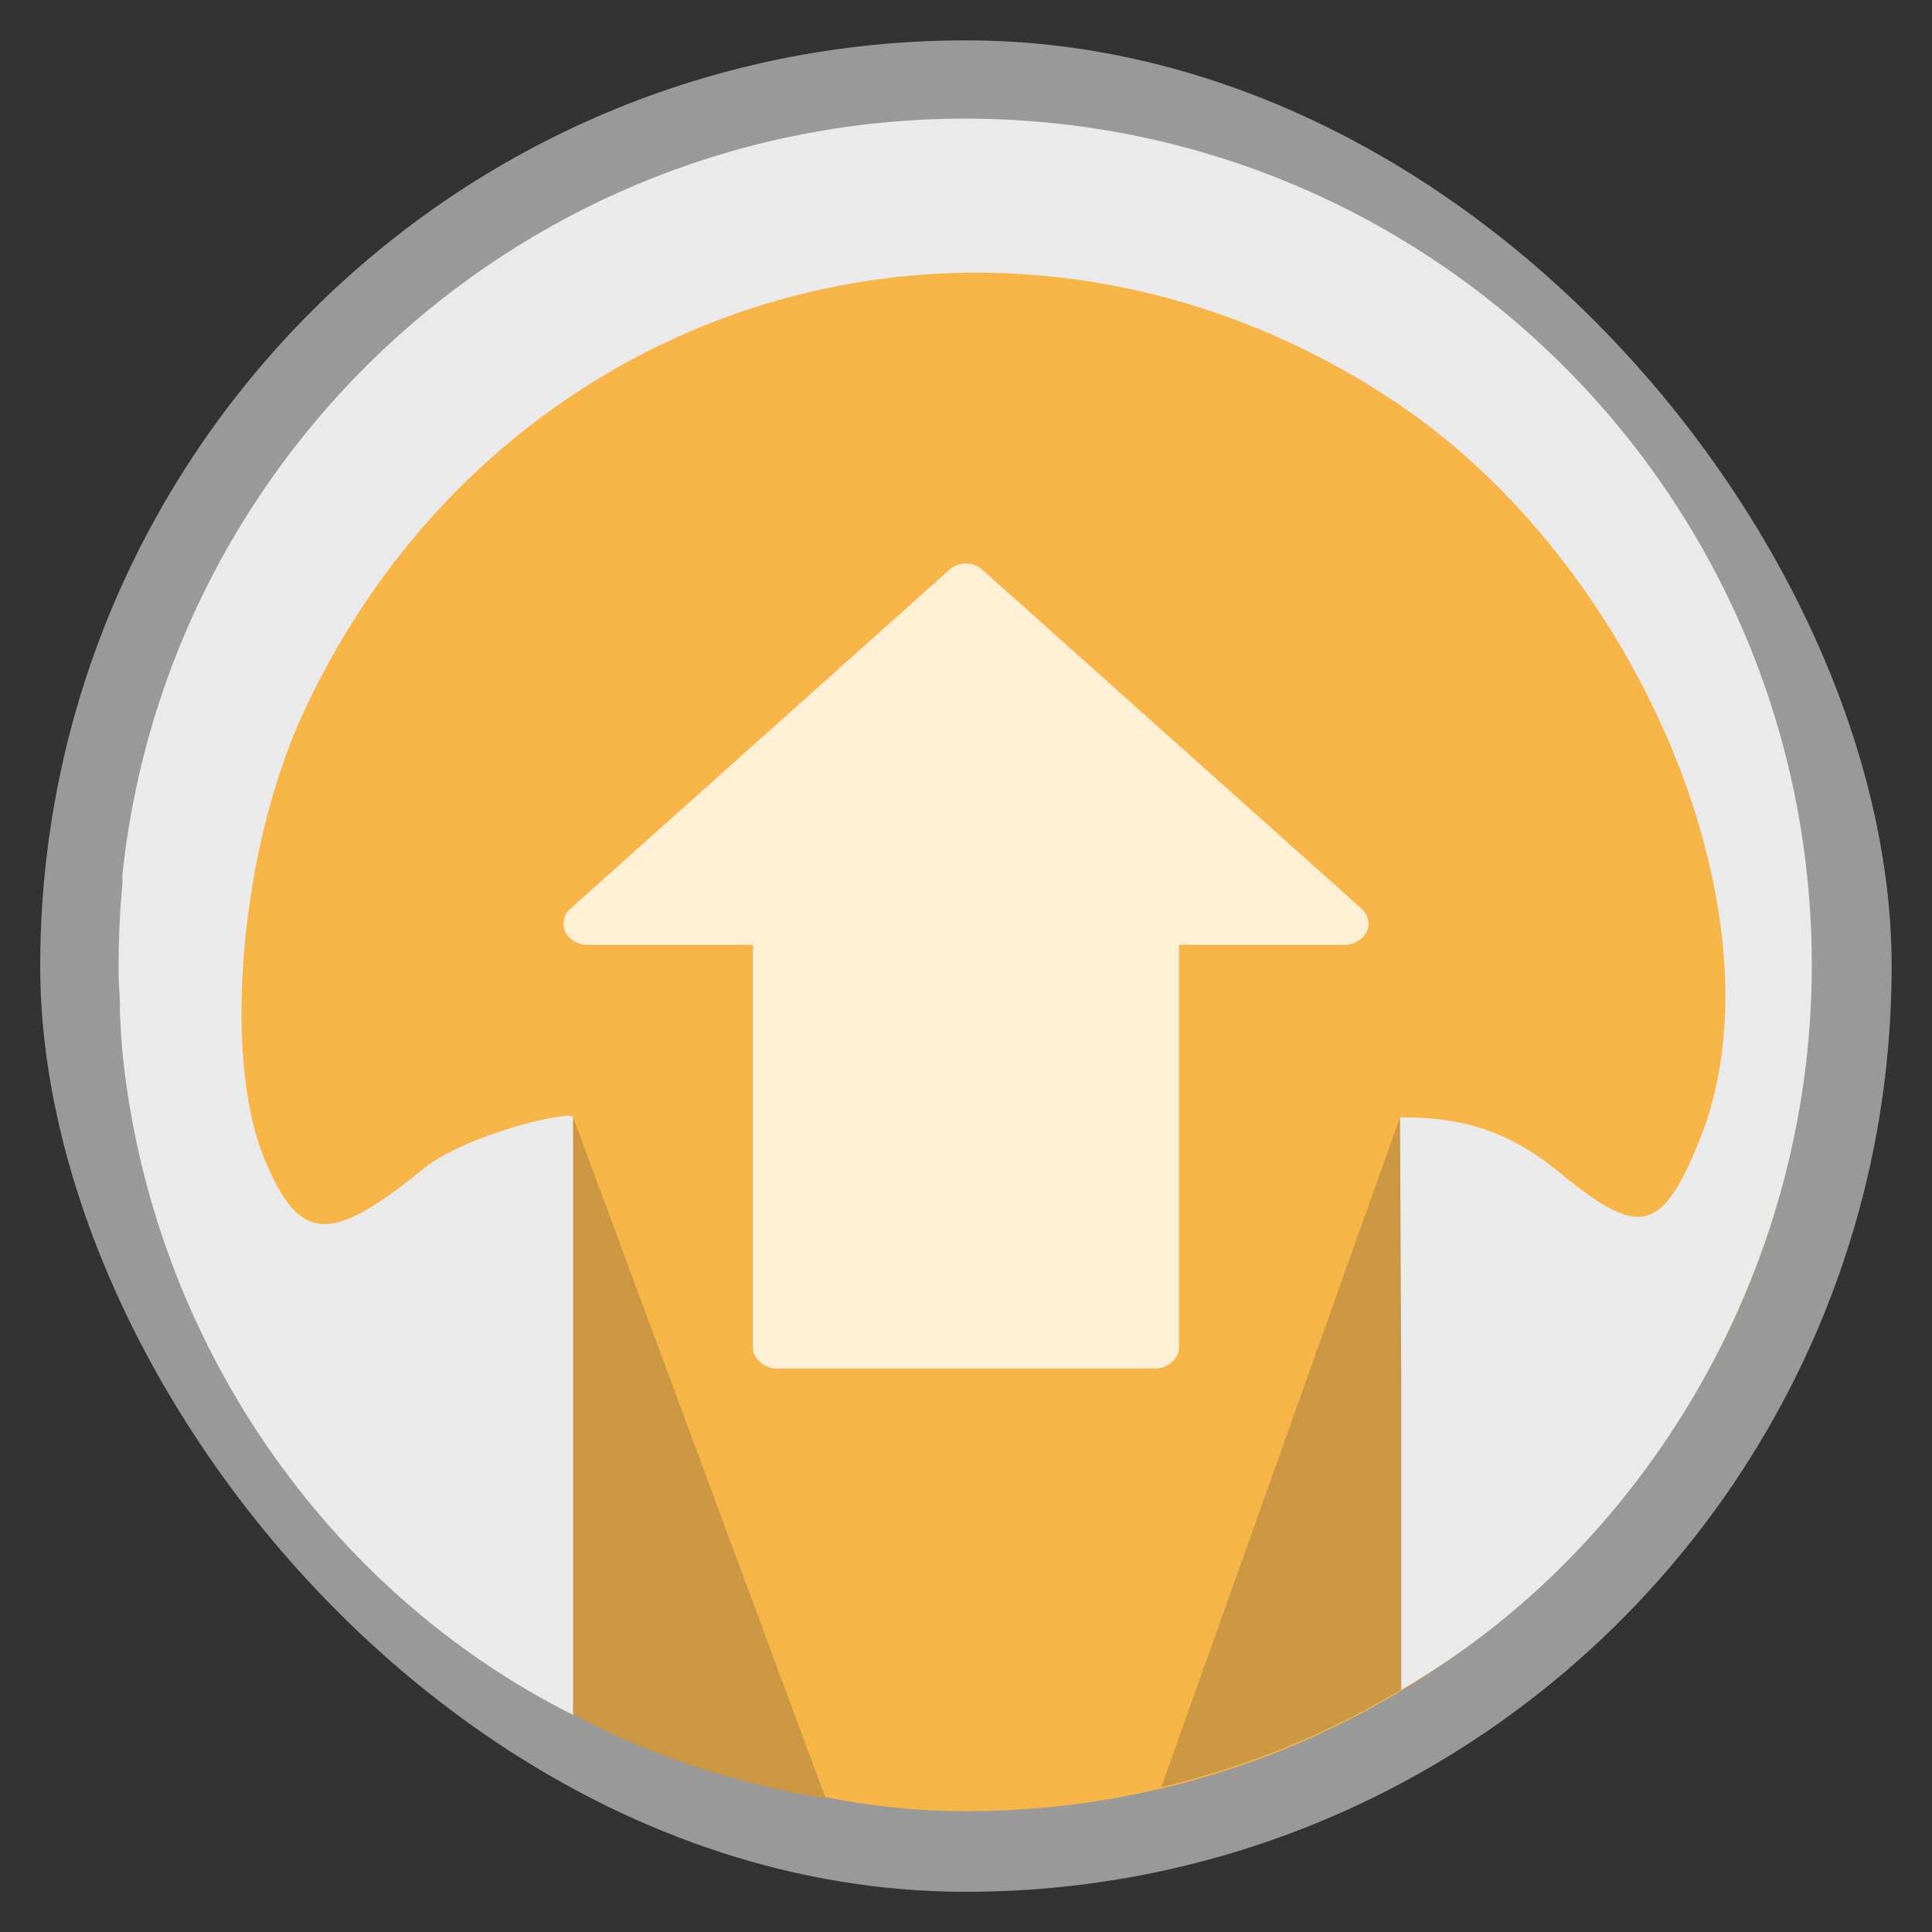 <?xml version="1.0" encoding="UTF-8" standalone="no"?>
<svg
   xmlns:dc="http://purl.org/dc/elements/1.1/"
   xmlns:cc="http://creativecommons.org/ns#"
   xmlns:rdf="http://www.w3.org/1999/02/22-rdf-syntax-ns#"
   xmlns:svg="http://www.w3.org/2000/svg"
   xmlns="http://www.w3.org/2000/svg"
   xmlns:xlink="http://www.w3.org/1999/xlink"
   xmlns:sodipodi="http://sodipodi.sourceforge.net/DTD/sodipodi-0.dtd"
   xmlns:inkscape="http://www.inkscape.org/namespaces/inkscape"
   width="48"
   viewBox="0 0 13.547 13.547"
   height="48"
   id="svg2"
   version="1.1"
   inkscape:version="0.48.4 r9939"
   sodipodi:docname="chrome-icppfcnhkcmnfdhfhphakoifcfokfdhg-Default.svg">
  <rect x="0" y="0" width="13.547" height="13.547" fill="#333333" stroke="none"/>
  <sodipodi:namedview
     pagecolor="#333333"
     bordercolor="#666666"
     borderopacity="1"
     objecttolerance="10"
     gridtolerance="10"
     guidetolerance="10"
     inkscape:pageopacity="1"
     inkscape:pageshadow="2"
     inkscape:window-width="1366"
     inkscape:window-height="742"
     id="namedview22"
     showgrid="false"
     inkscape:zoom="7.472722"
     inkscape:cx="71.44072"
     inkscape:cy="7.1728985"
     inkscape:window-x="0"
     inkscape:window-y="26"
     inkscape:window-maximized="1"
     inkscape:current-layer="svg2" />
  <defs
     id="defs4">
    <linearGradient
       id="linearGradient4460">
      <stop
         offset="0"
         style="stop-color:#ff7b03"
         id="stop7" />
      <stop
         offset="1"
         style="stop-color:#ffa705"
         id="stop9" />
    </linearGradient>
    <linearGradient
       gradientTransform="matrix(1.095,0,0,1.095,-133.002,-9.569)"
       xlink:href="#linearGradient4460"
       id="linearGradient4500"
       y1="279.096"
       y2="268.33"
       gradientUnits="userSpaceOnUse"
       x2="0" />
    <linearGradient
       y2="268.33"
       x2="0"
       y1="279.096"
       gradientTransform="matrix(1.105,0,0,1.105,-134.279,-295.762)"
       gradientUnits="userSpaceOnUse"
       id="linearGradient3002"
       xlink:href="#linearGradient4460-5"
       inkscape:collect="always" />
    <linearGradient
       x2="0"
       gradientUnits="userSpaceOnUse"
       y2="268.33"
       y1="279.096"
       id="linearGradient4500-0"
       xlink:href="#linearGradient4460-5"
       gradientTransform="matrix(1.095,0,0,1.095,-133.002,-9.569)" />
    <linearGradient
       id="linearGradient4460-5">
      <stop
         id="stop7-1"
         style="stop-color:#ff7b03"
         offset="0" />
      <stop
         id="stop9-5"
         style="stop-color:#ffa705"
         offset="1" />
    </linearGradient>
    <linearGradient
       inkscape:collect="always"
       xlink:href="#linearGradient4460-5"
       id="linearGradient3016"
       gradientUnits="userSpaceOnUse"
       gradientTransform="matrix(1.105,0,0,1.105,-154.404,-296.074)"
       y1="279.096"
       x2="0"
       y2="268.33" />
  </defs>
  <rect
     id="rect14"
     style="opacity:0.5;fill:#ffffff;fill-rule:evenodd"
     height="12.982"
     rx="6.491"
     y="0.283"
     x="0.282"
     width="12.982" />
  <rect
     id="rect16"
     style="fill:#f7b547;fill-rule:evenodd;fill-opacity:1"
     height="11.853"
     rx="5.927"
     y="0.847"
     x="0.847"
     width="11.853" />
  <path
     style="fill:#cb9742;fill-opacity:1;stroke:none"
     d="M 34.812 27.781 L 28.875 44.438 C 31.272 43.871 33.502 42.9 35.5 41.594 L 34.812 27.781 z "
     transform="scale(0.282,0.282)"
     id="path3955" />
  <path
     style="fill:#cb9742;fill-opacity:1;stroke:none"
     d="m 14.25,27.781 -1.125,14.188 c 2.206,1.398 4.724,2.31 7.406,2.751 z"
     transform="scale(0.282,0.282)"
     id="path3963"
     inkscape:connector-curvature="0"
     sodipodi:nodetypes="cccc" />
  <path
     style="fill:#eaeaea"
     d="m 24,2.95 c -10.875,0 -19.843,8.229 -20.956,18.8 -0.003,0.031 0.003,0.063 0,0.094 -9.547e-4,0.011 9.394e-4,0.021 0,0.031 -0.003,0.031 0.003,0.063 0,0.094 C 2.981,22.636 2.95,23.316 2.95,24 c 7.025e-4,0.085 -0.002,0.165 0,0.25 0.005,0.222 0.022,0.437 0.031,0.656 0.004,0.093 -0.005,0.188 0,0.281 0.017,0.326 0.035,0.649 0.062,0.969 0.725,7.183 5.111,13.433 11.206,16.485 l 0,-7.923 0,-6.938 c 5e-6,-0.193 -2.64,0.405 -3.719,1.281 C 8.206,30.952 7.438,30.925 6.562,28.781 5.529,26.249 5.977,21.12 7.531,17.75 12.418,7.155 24.98,3.553 34.656,9.969 40.799,14.041 44.466,22.934 42.25,28.375 c -0.933,2.292 -1.494,2.409 -3.469,0.781 -1.275,-1.047 -2.414,-1.375 -3.969,-1.375 l 0.031,6.875 0,7.357 C 40.828,38.567 45.05,31.652 45.05,24 45.05,12.366 35.634,2.95 24,2.95 z"
     transform="scale(0.282,0.282)"
     id="path3923"
     inkscape:connector-curvature="0"
     sodipodi:nodetypes="ssccsccccccccsssssccccss" />
  <path
     inkscape:connector-curvature="0"
     id="path20"
     d="m 6.755,3.952 c -0.037,0.004 -0.073,0.02 -0.099,0.044 L 3.999,6.372 c -0.046,0.041 -0.061,0.107 -0.036,0.16 0.025,0.054 0.088,0.092 0.153,0.093 l 1.163,0 0,2.822 c 8.3e-6,0.078 0.079,0.149 0.166,0.149 l 2.657,0 c 0.087,-8.4e-6 0.166,-0.071 0.166,-0.149 l 0,-2.822 1.163,0 c 0.065,-4.434e-4 0.128,-0.039 0.153,-0.093 0.025,-0.054 0.009,-0.119 -0.036,-0.16 L 6.89,3.996 C 6.856,3.964 6.804,3.947 6.755,3.952 z"
     style="line-height:normal;color:#bebebe;fill:#feefd5;fill-opacity:1"
     sodipodi:nodetypes="ccccccccccccscccc" />
</svg>
